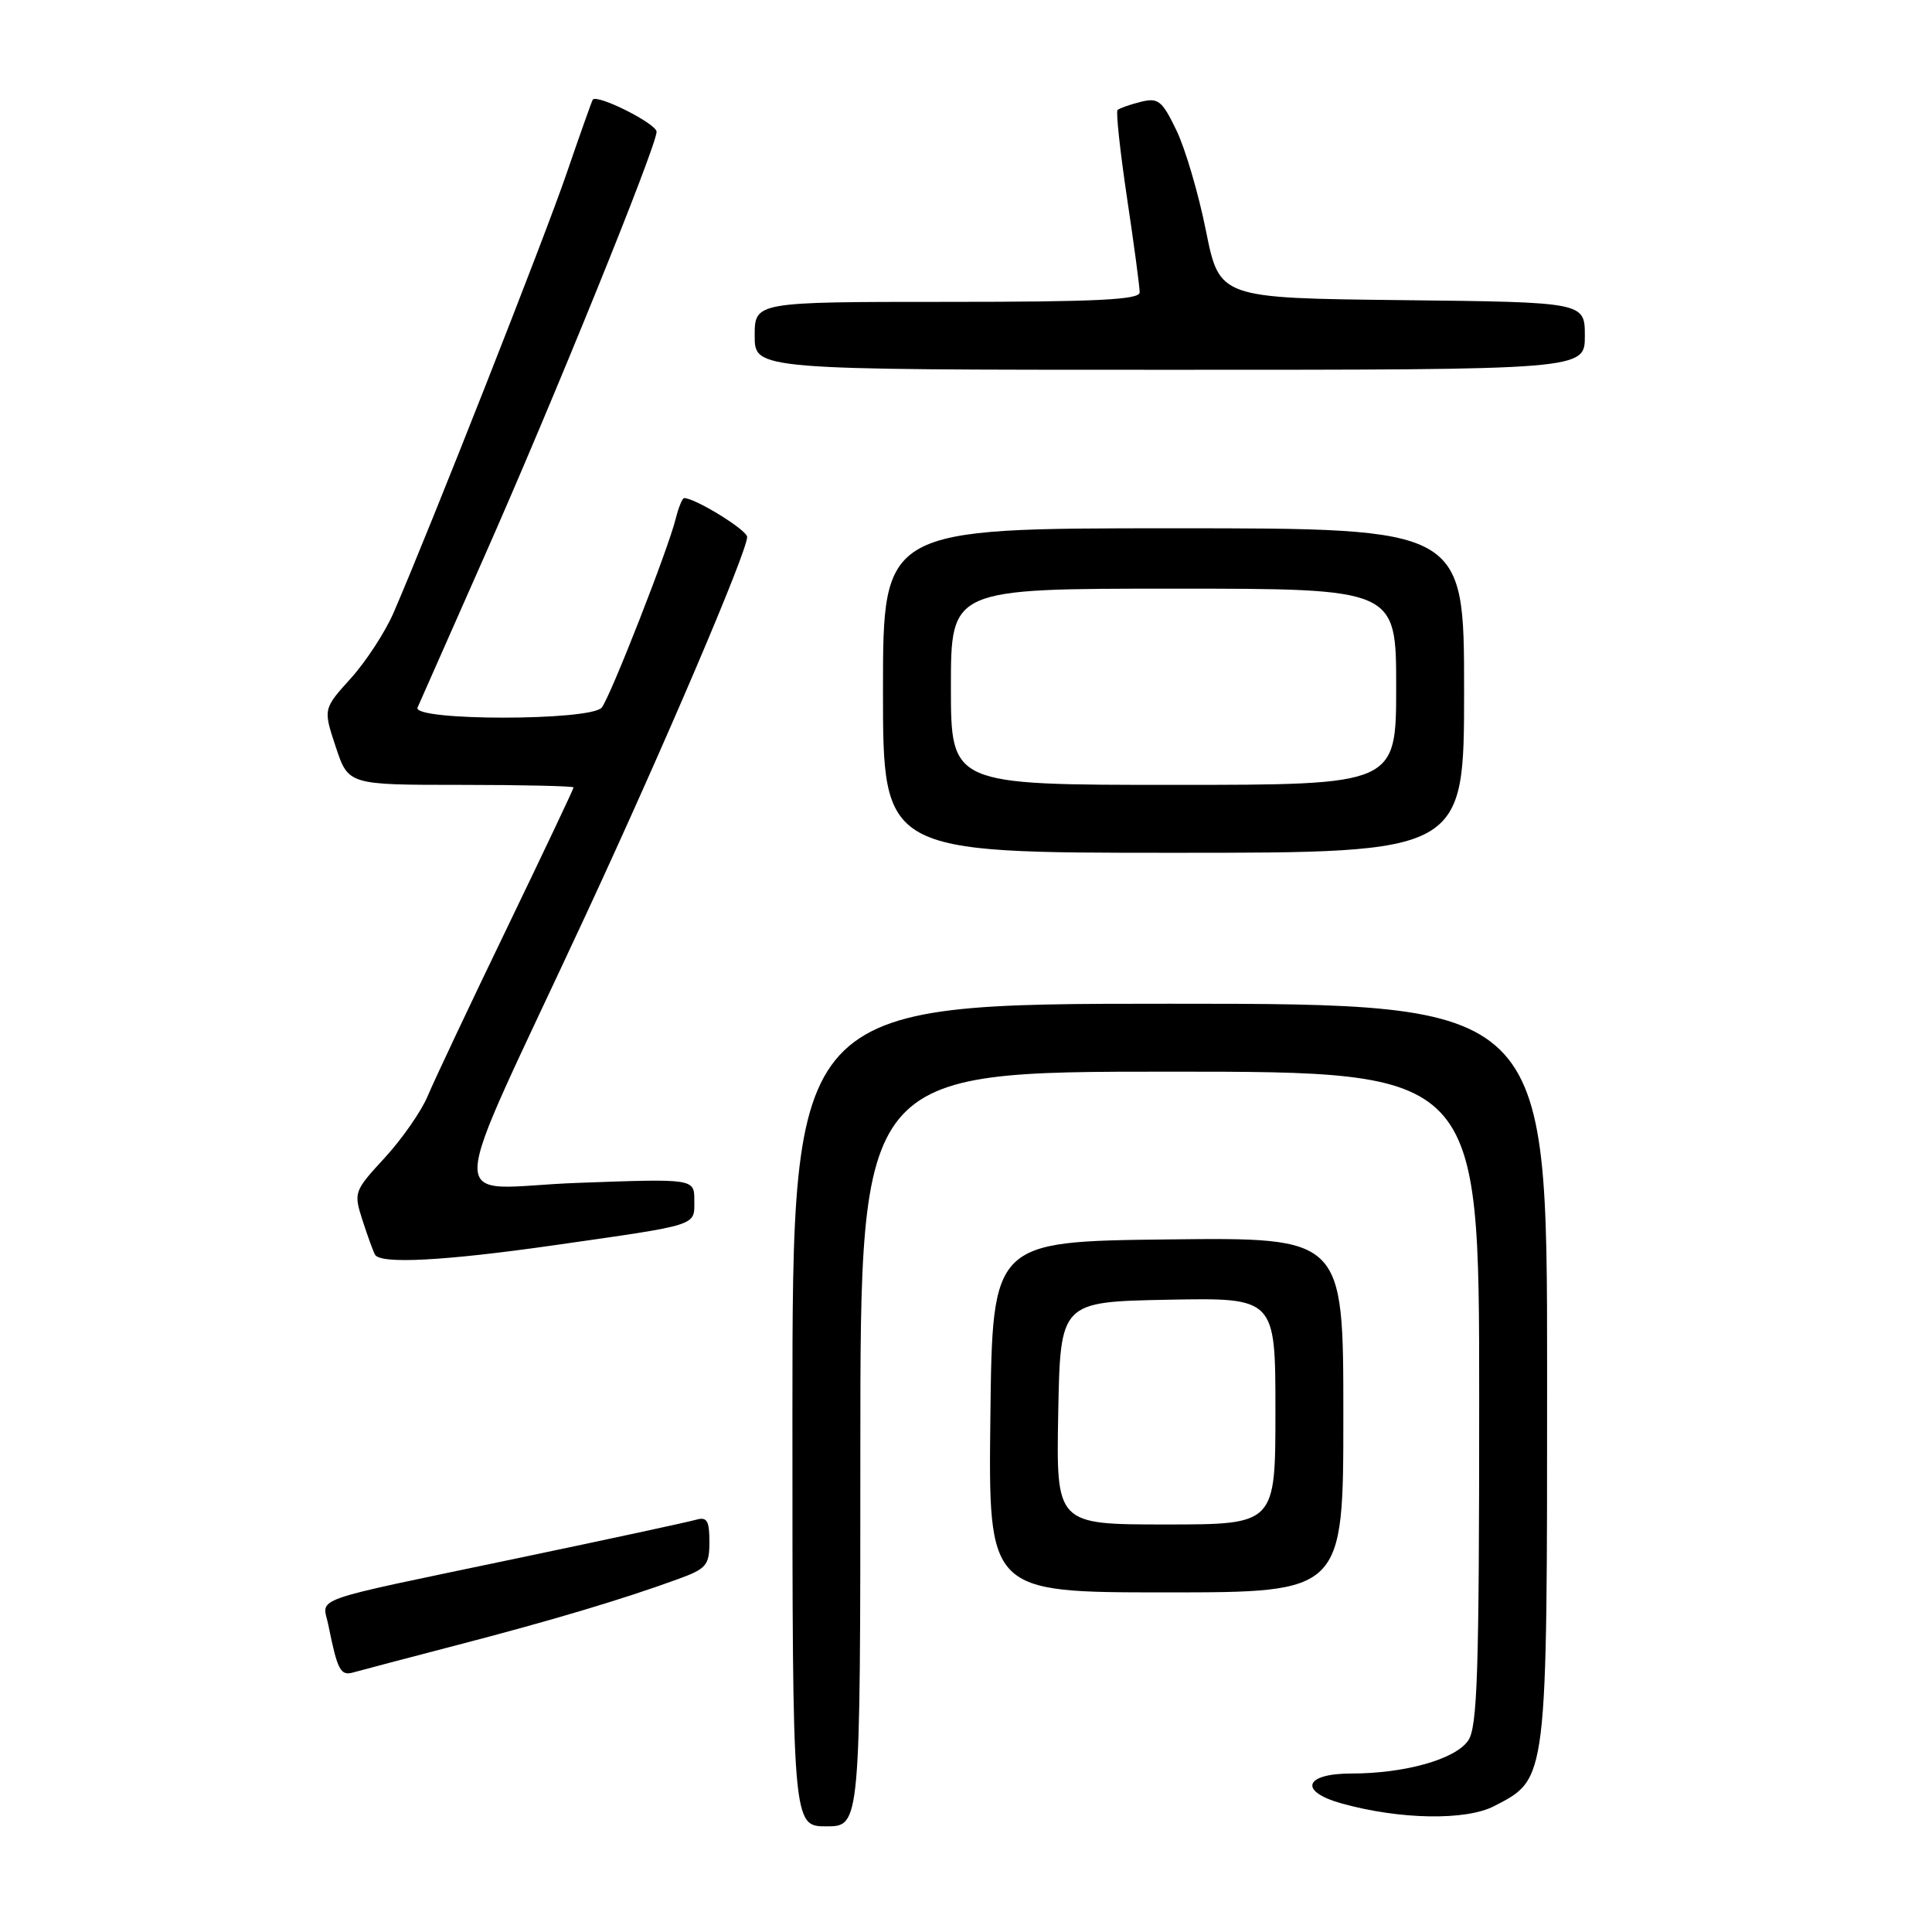 <?xml version="1.0" encoding="UTF-8" standalone="no"?>
<!DOCTYPE svg PUBLIC "-//W3C//DTD SVG 1.1//EN" "http://www.w3.org/Graphics/SVG/1.1/DTD/svg11.dtd" >
<svg xmlns="http://www.w3.org/2000/svg" xmlns:xlink="http://www.w3.org/1999/xlink" version="1.1" viewBox="0 0 256 256">
 <g >
 <path fill="currentColor"
d=" M 114.00 192.00 C 114.00 142.00 114.00 142.00 155.00 142.00 C 196.00 142.00 196.00 142.00 196.00 185.28 C 196.00 221.71 195.77 228.89 194.53 230.65 C 192.80 233.13 186.13 235.00 179.06 235.00 C 172.82 235.00 172.04 237.36 177.75 238.96 C 185.45 241.11 194.24 241.27 198.00 239.31 C 205.07 235.65 205.00 236.28 205.00 181.75 C 205.00 133.00 205.00 133.00 155.00 133.00 C 105.00 133.00 105.00 133.00 105.00 187.50 C 105.00 242.00 105.00 242.00 109.50 242.00 C 114.00 242.00 114.00 242.00 114.00 192.00 Z  M 60.50 218.00 C 72.93 214.77 82.43 211.94 89.75 209.27 C 93.62 207.87 94.00 207.42 94.00 204.30 C 94.00 201.50 93.68 200.96 92.25 201.37 C 91.29 201.65 80.60 203.96 68.50 206.49 C 40.27 212.41 42.75 211.53 43.51 215.34 C 44.72 221.34 45.12 222.10 46.83 221.60 C 47.75 221.34 53.90 219.72 60.50 218.00 Z  M 178.00 187.48 C 178.00 163.96 178.00 163.96 154.75 164.23 C 131.50 164.50 131.50 164.50 131.23 187.75 C 130.96 211.00 130.96 211.00 154.48 211.00 C 178.00 211.00 178.00 211.00 178.00 187.48 Z  M 73.50 164.99 C 92.78 162.23 92.00 162.48 92.00 159.07 C 92.00 156.17 92.00 156.17 76.49 156.74 C 58.74 157.38 58.58 162.25 77.73 121.00 C 88.02 98.83 99.00 73.10 99.00 71.15 C 99.00 70.24 92.13 66.00 90.65 66.00 C 90.41 66.00 89.91 67.24 89.53 68.75 C 88.53 72.79 80.89 92.29 79.74 93.75 C 78.33 95.54 54.55 95.54 55.33 93.75 C 55.63 93.06 59.56 84.17 64.06 74.00 C 73.27 53.21 87.00 19.36 87.00 17.46 C 87.00 16.39 79.11 12.42 78.54 13.21 C 78.43 13.37 76.86 17.77 75.07 23.00 C 72.11 31.64 57.07 69.81 52.16 81.17 C 51.05 83.74 48.49 87.66 46.48 89.89 C 42.82 93.94 42.82 93.94 44.49 98.97 C 46.16 104.00 46.16 104.00 61.08 104.00 C 69.29 104.00 76.00 104.16 76.00 104.34 C 76.00 104.53 72.00 112.97 67.12 123.09 C 62.23 133.22 57.54 143.16 56.69 145.19 C 55.85 147.22 53.28 150.91 50.99 153.40 C 46.90 157.84 46.84 157.99 48.04 161.71 C 48.71 163.79 49.46 165.84 49.69 166.25 C 50.42 167.53 58.89 167.08 73.50 164.99 Z  M 194.00 91.50 C 194.00 70.00 194.00 70.00 155.50 70.00 C 117.00 70.00 117.00 70.00 117.00 91.50 C 117.00 113.00 117.00 113.00 155.50 113.00 C 194.00 113.00 194.00 113.00 194.00 91.50 Z  M 210.00 44.52 C 210.00 40.04 210.00 40.04 185.80 39.77 C 161.59 39.50 161.59 39.50 159.79 30.56 C 158.81 25.65 157.04 19.65 155.87 17.24 C 153.97 13.31 153.47 12.92 151.13 13.50 C 149.68 13.87 148.32 14.35 148.08 14.58 C 147.85 14.81 148.42 20.06 149.34 26.25 C 150.27 32.44 151.02 38.06 151.01 38.75 C 151.00 39.72 145.23 40.00 125.50 40.00 C 100.00 40.00 100.00 40.00 100.00 44.50 C 100.00 49.00 100.00 49.00 155.00 49.00 C 210.00 49.00 210.00 49.00 210.00 44.52 Z  M 140.22 187.25 C 140.50 172.50 140.50 172.50 154.75 172.22 C 169.00 171.95 169.00 171.95 169.00 186.97 C 169.00 202.00 169.00 202.00 154.47 202.00 C 139.95 202.00 139.95 202.00 140.22 187.25 Z  M 126.00 91.00 C 126.00 78.00 126.00 78.00 155.50 78.00 C 185.00 78.00 185.00 78.00 185.00 91.00 C 185.00 104.00 185.00 104.00 155.50 104.00 C 126.00 104.00 126.00 104.00 126.00 91.00 Z "/>
</g>
</svg>